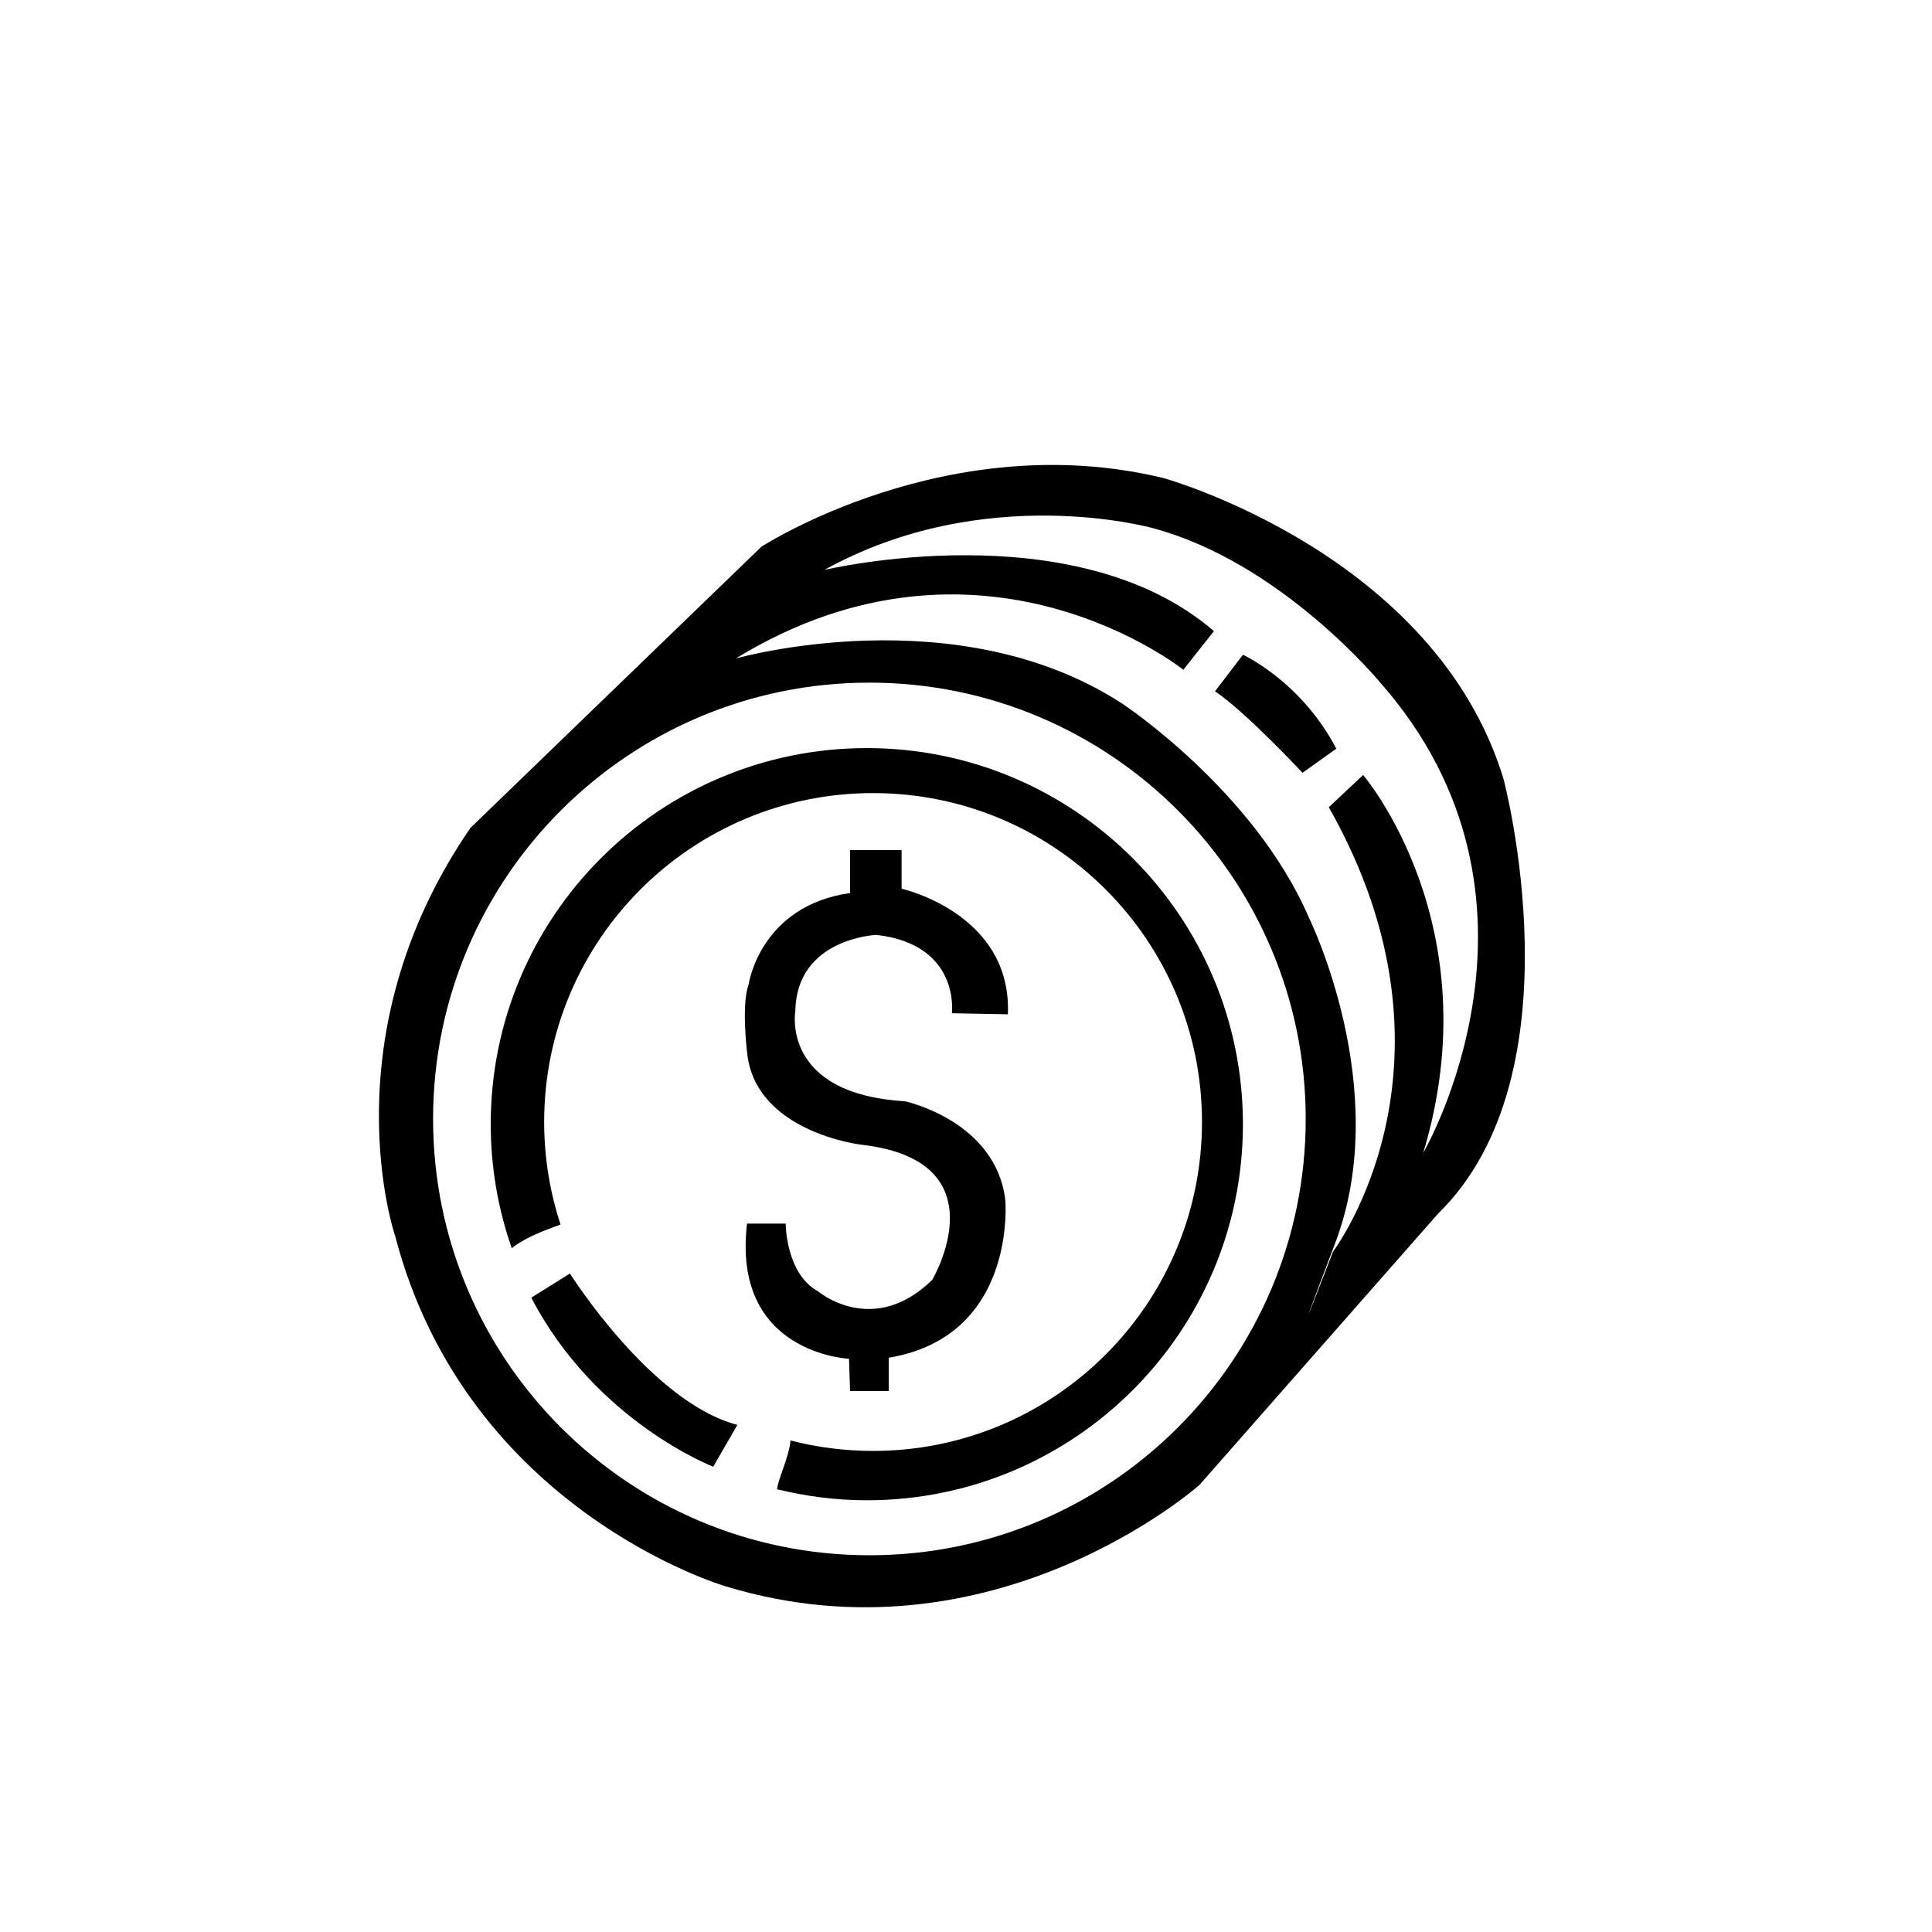 <?xml version="1.0" encoding="utf-8"?>
<!-- Generator: Adobe Illustrator 16.0.0, SVG Export Plug-In . SVG Version: 6.00 Build 0)  -->
<!DOCTYPE svg PUBLIC "-//W3C//DTD SVG 1.1//EN" "http://www.w3.org/Graphics/SVG/1.1/DTD/svg11.dtd">
<svg version="1.1" id="Layer_1" xmlns="http://www.w3.org/2000/svg" xmlns:xlink="http://www.w3.org/1999/xlink" x="0px" y="0px"
	 width="150px" height="150px" viewBox="0 0 150 150" enable-background="new 0 0 150 150" xml:space="preserve">
<path d="M94.334,53.67l2.166-2.833c0,0,4.5,2.038,7.25,7.288L101.125,60C101.125,60,96.793,55.341,94.334,53.67z"/>
<path d="M58,95h3c0,0,0,3.875,2.5,5.25c0,0,4.25,3.625,8.875-0.875c0,0,5.5-9.25-5.5-10.5c0,0-8.292-0.957-8.875-7.208
	c0,0-0.456-3.667,0.127-5.25c0,0,0.873-6.083,7.873-7.083V66h4v3c0,0,8.583,1.917,8.25,9.75l-4.346-0.083
	c0,0,0.686-5.333-5.859-6.083c0,0-6.212,0.25-6.295,5.917c0,0-1.167,6.417,8.5,7c0,0,7.061,1.5,7.801,7.666
	c0,0,0.949,10.58-9.051,12.247V108h-3l-0.083-2.506C65.917,105.494,56.798,105.113,58,95z"/>
<path d="M116.73,60.467c-5.33-17.513-26.396-23.35-26.396-23.35c-16.751-4.061-31.218,5.33-31.218,5.33L36.528,64.274
	C25.36,80.518,30.69,96,30.69,96c5.584,21.32,25.634,27.157,25.634,27.157c20.812,6.345,36.802-7.868,36.802-7.868l18.528-21.065
	C122.823,83.311,116.73,60.467,116.73,60.467z M67.5,120.75c-18.709,0-33.875-15.166-33.875-33.875S48.791,53,67.5,53
	s33.875,15.166,33.875,33.875S86.209,120.75,67.5,120.75z M110.5,89.504c5.333-17.667-4.666-29.333-4.666-29.333l-2.667,2.5
	c11.333,20,0.333,34.498,0.333,34.498s-4.362,11.287,0.167-0.667s-2.042-25.251-2.042-25.251c-4.25-9.875-14.5-16.625-14.5-16.625
	c-12.875-8.375-30-3.5-30-3.5C76.203,39.443,91.875,52,91.875,52l2.375-3C83.375,39.625,64,44.25,64,44.25
	c12.5-6.92,25.5-3.246,25.5-3.246c10,2.667,17.667,12,17.667,12C122,69.837,110.5,89.504,110.5,89.504z"/>
<path d="M67.3,58.082c-16.126,0-29.2,13.073-29.2,29.2c0,3.377,0.58,6.617,1.635,9.633c0.039-0.031,0.073-0.067,0.114-0.098
	c1.098-0.815,2.396-1.272,3.671-1.747c-0.821-2.505-1.271-5.179-1.271-7.958c0-14.104,11.433-25.537,25.536-25.537
	c14.104,0,25.537,11.433,25.537,25.537c0,14.104-11.433,25.537-25.537,25.537c-2.217,0-4.368-0.283-6.419-0.814
	c-0.007,0.153-0.023,0.308-0.055,0.462c-0.142,0.692-0.38,1.349-0.609,2.016c-0.116,0.338-0.237,0.678-0.322,1.025
	c0.002-0.008-0.025,0.142-0.053,0.284c2.235,0.552,4.566,0.859,6.973,0.859c16.126,0,29.2-13.073,29.2-29.199
	C96.5,71.155,83.427,58.082,67.3,58.082z"/>
<path d="M41.25,100.75l3-1.875c0,0,6.303,10.018,13,11.75l-1.875,3.25C55.375,113.875,46.25,110.375,41.25,100.75z"/>
</svg>
